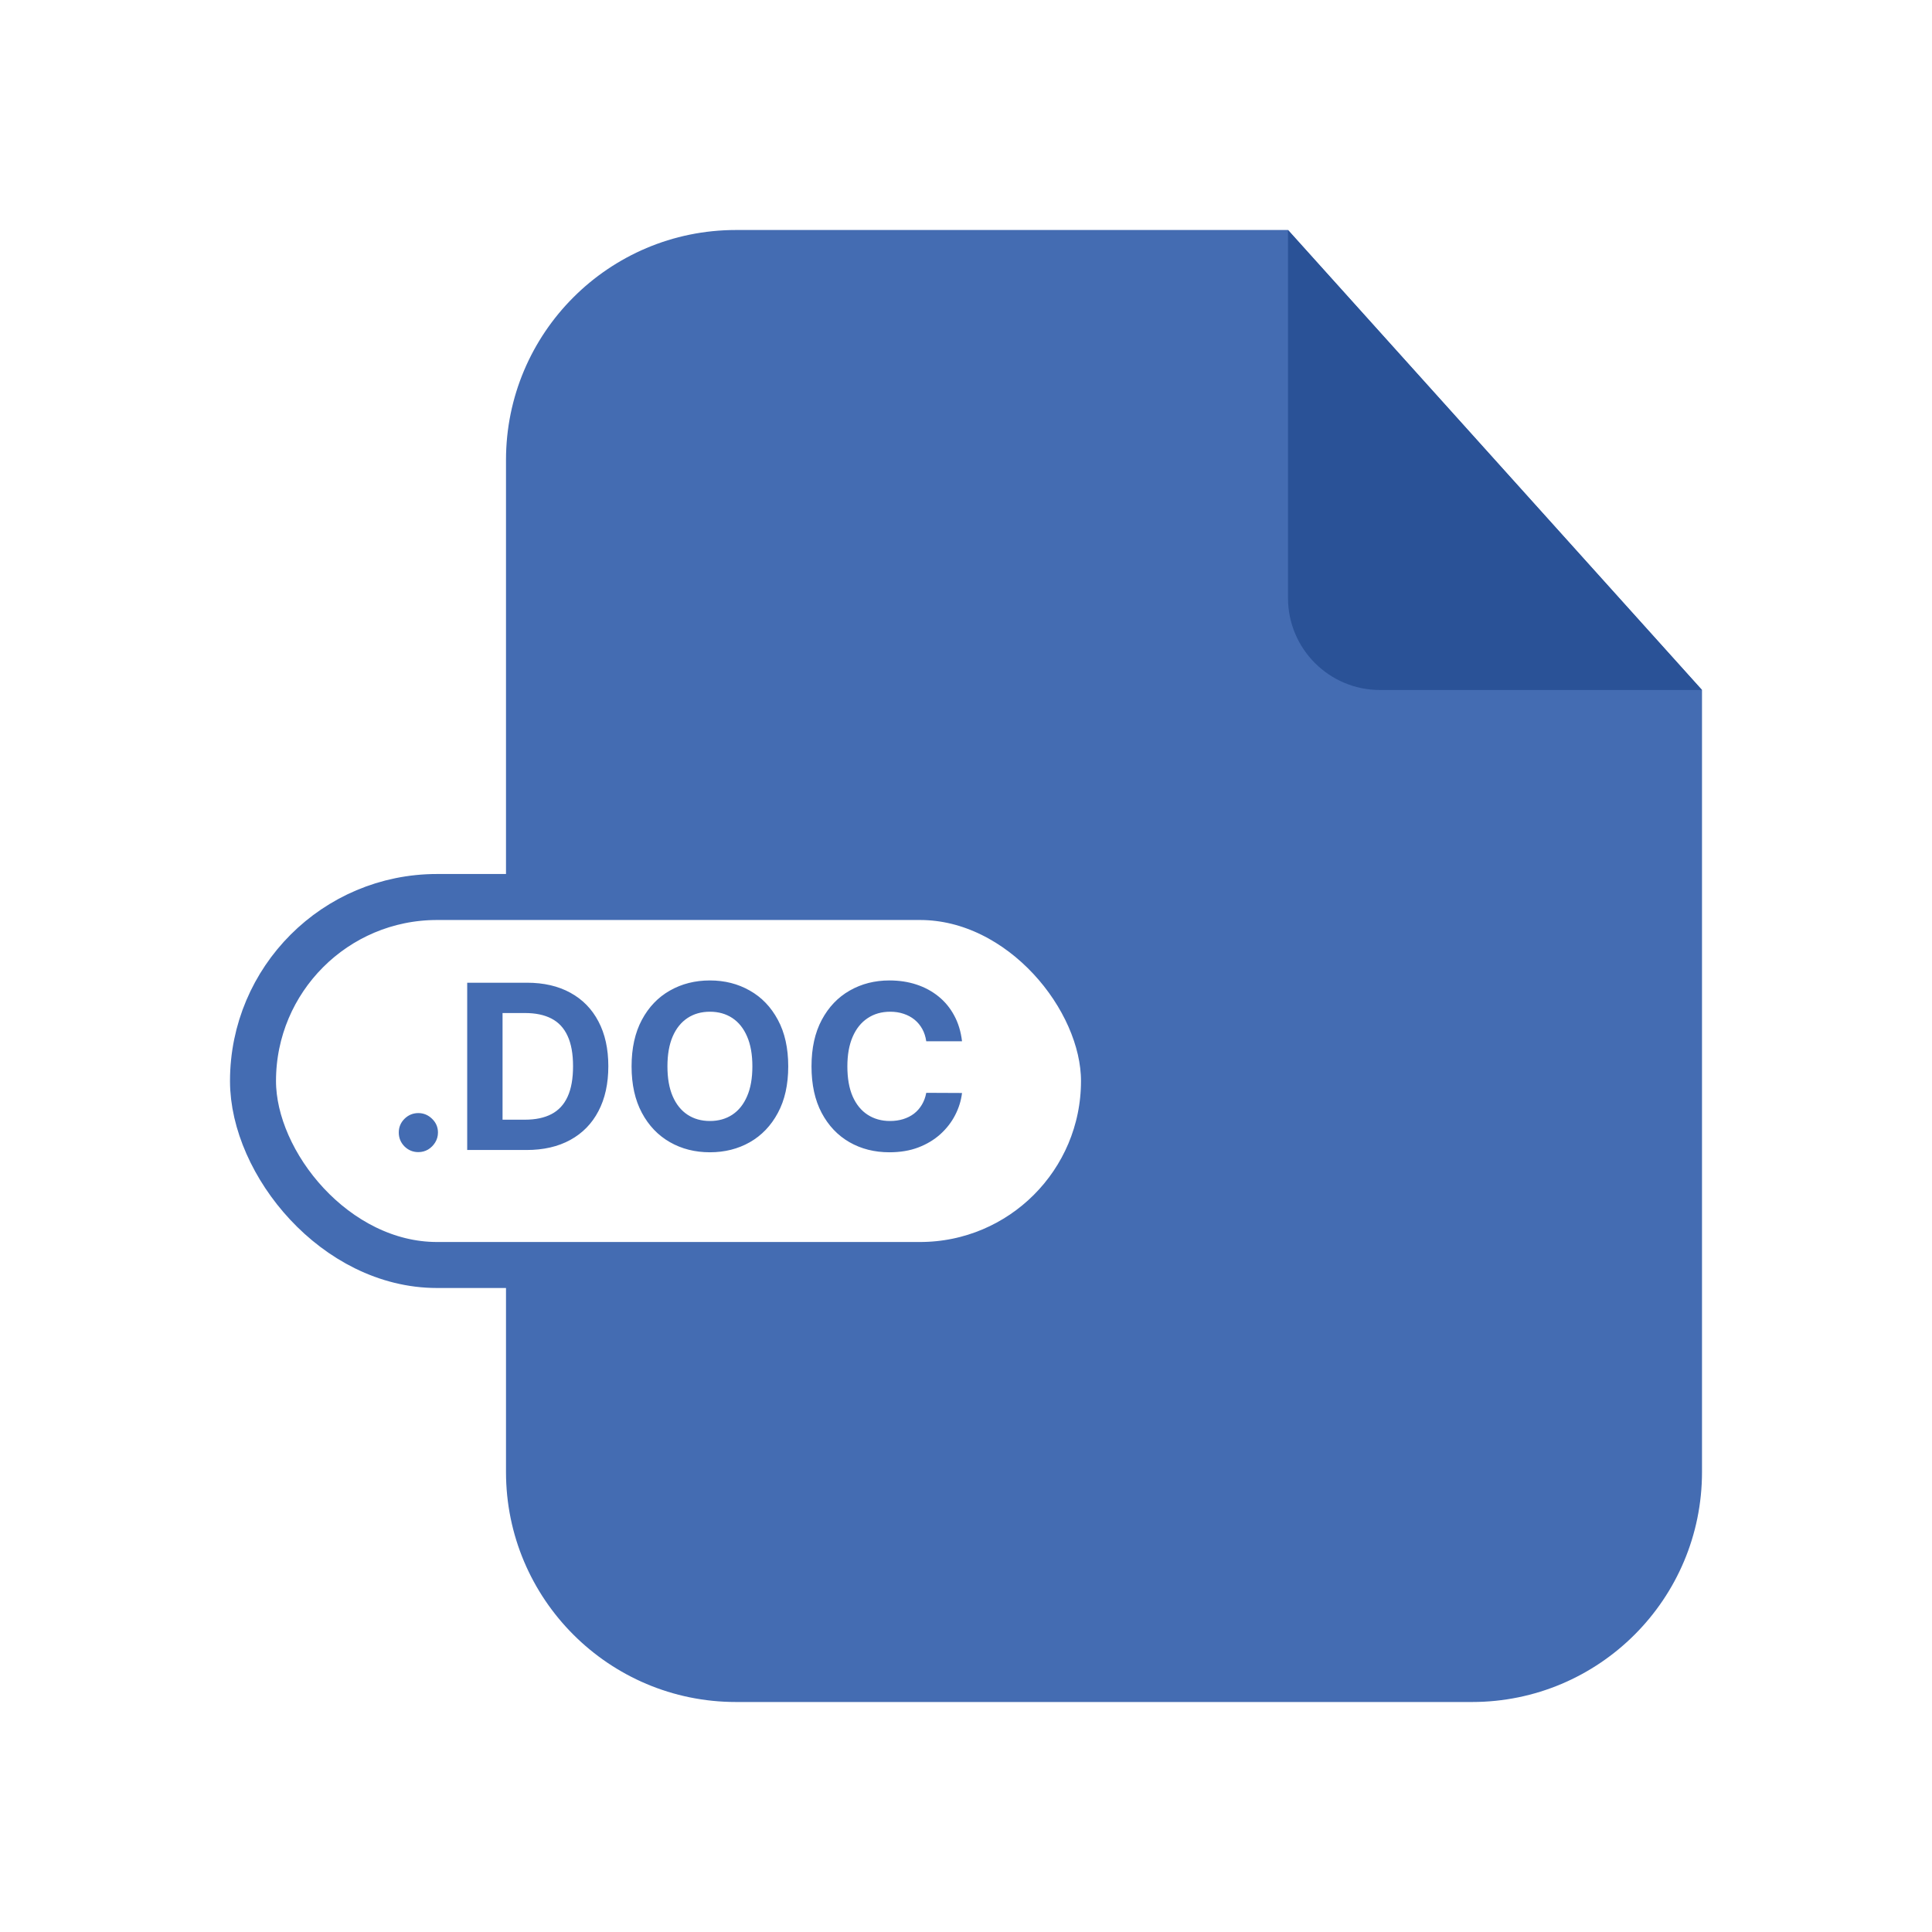 <svg width="84" height="84" viewBox="0 0 84 84" fill="none" xmlns="http://www.w3.org/2000/svg">
<g filter="url(#filter0_d_3174_15557)">
<path d="M32 70H64C69.523 70 74 65.523 74 60V38V26L56 6H46L32 6C26.477 6 22 10.477 22 16L22 60C22 65.523 26.477 70 32 70Z" fill="#446CB2"/>
<path d="M60 26H74L56 6V22C56 24.209 57.791 26 60 26Z" fill="#2A5297"/>
<rect x="11" y="35" width="37" height="16" rx="8" fill="white" stroke="#446CB2" stroke-width="2"/>
<path d="M18.19 46.092C17.956 46.092 17.755 46.01 17.586 45.844C17.421 45.676 17.338 45.474 17.338 45.24C17.338 45.008 17.421 44.809 17.586 44.644C17.755 44.478 17.956 44.395 18.19 44.395C18.417 44.395 18.616 44.478 18.787 44.644C18.957 44.809 19.042 45.008 19.042 45.24C19.042 45.396 19.002 45.539 18.922 45.67C18.843 45.798 18.741 45.901 18.613 45.979C18.485 46.054 18.344 46.092 18.19 46.092ZM22.891 46H20.313V38.727H22.912C23.644 38.727 24.273 38.873 24.801 39.164C25.329 39.453 25.735 39.868 26.019 40.41C26.306 40.953 26.449 41.601 26.449 42.356C26.449 43.114 26.306 43.765 26.019 44.31C25.735 44.854 25.327 45.272 24.794 45.563C24.264 45.854 23.63 46 22.891 46ZM21.85 44.682H22.827C23.282 44.682 23.664 44.602 23.974 44.441C24.287 44.278 24.521 44.026 24.677 43.685C24.836 43.341 24.915 42.899 24.915 42.356C24.915 41.819 24.836 41.38 24.677 41.039C24.521 40.698 24.288 40.447 23.977 40.286C23.667 40.125 23.285 40.045 22.831 40.045H21.85V44.682ZM34.271 42.364C34.271 43.157 34.121 43.831 33.82 44.388C33.522 44.944 33.115 45.369 32.599 45.663C32.085 45.954 31.507 46.099 30.866 46.099C30.22 46.099 29.64 45.953 29.126 45.659C28.612 45.365 28.206 44.941 27.908 44.384C27.61 43.828 27.46 43.154 27.46 42.364C27.46 41.571 27.61 40.896 27.908 40.34C28.206 39.783 28.612 39.359 29.126 39.068C29.64 38.775 30.22 38.628 30.866 38.628C31.507 38.628 32.085 38.775 32.599 39.068C33.115 39.359 33.522 39.783 33.82 40.34C34.121 40.896 34.271 41.571 34.271 42.364ZM32.712 42.364C32.712 41.85 32.636 41.417 32.482 41.064C32.33 40.711 32.116 40.444 31.839 40.261C31.562 40.079 31.238 39.988 30.866 39.988C30.494 39.988 30.17 40.079 29.893 40.261C29.616 40.444 29.4 40.711 29.247 41.064C29.095 41.417 29.019 41.85 29.019 42.364C29.019 42.877 29.095 43.311 29.247 43.663C29.4 44.016 29.616 44.284 29.893 44.466C30.17 44.648 30.494 44.739 30.866 44.739C31.238 44.739 31.562 44.648 31.839 44.466C32.116 44.284 32.33 44.016 32.482 43.663C32.636 43.311 32.712 42.877 32.712 42.364ZM41.827 41.273H40.272C40.243 41.072 40.185 40.894 40.098 40.737C40.01 40.579 39.898 40.444 39.761 40.332C39.623 40.221 39.465 40.136 39.285 40.077C39.107 40.017 38.914 39.988 38.706 39.988C38.33 39.988 38.002 40.081 37.722 40.269C37.443 40.453 37.226 40.723 37.072 41.078C36.919 41.431 36.842 41.859 36.842 42.364C36.842 42.882 36.919 43.318 37.072 43.67C37.229 44.023 37.446 44.289 37.726 44.469C38.005 44.649 38.328 44.739 38.695 44.739C38.901 44.739 39.092 44.712 39.267 44.658C39.444 44.603 39.602 44.524 39.739 44.42C39.877 44.313 39.99 44.184 40.08 44.033C40.172 43.881 40.236 43.708 40.272 43.514L41.827 43.521C41.787 43.855 41.687 44.177 41.526 44.487C41.367 44.795 41.153 45.071 40.883 45.315C40.615 45.556 40.296 45.748 39.924 45.89C39.555 46.03 39.137 46.099 38.67 46.099C38.022 46.099 37.442 45.953 36.93 45.659C36.421 45.365 36.019 44.941 35.723 44.384C35.429 43.828 35.283 43.154 35.283 42.364C35.283 41.571 35.432 40.896 35.73 40.34C36.028 39.783 36.433 39.359 36.944 39.068C37.456 38.775 38.031 38.628 38.67 38.628C39.092 38.628 39.482 38.687 39.842 38.805C40.205 38.924 40.525 39.097 40.805 39.324C41.084 39.549 41.311 39.825 41.486 40.151C41.664 40.478 41.778 40.852 41.827 41.273Z" fill="#446CB2"/>
</g>
<defs>
<filter id="filter0_d_3174_15557" x="0" y="0" width="84" height="84" filterUnits="userSpaceOnUse" color-interpolation-filters="sRGB">
<feFlood flood-opacity="0" result="BackgroundImageFix"/>
<feColorMatrix in="SourceAlpha" type="matrix" values="0 0 0 0 0 0 0 0 0 0 0 0 0 0 0 0 0 0 127 0" result="hardAlpha"/>
<feOffset dy="4"/>
<feGaussianBlur stdDeviation="5"/>
<feComposite in2="hardAlpha" operator="out"/>
<feColorMatrix type="matrix" values="0 0 0 0 0 0 0 0 0 0 0 0 0 0 0 0 0 0 0.2 0"/>
<feBlend mode="normal" in2="BackgroundImageFix" result="effect1_dropShadow_3174_15557"/>
<feBlend mode="normal" in="SourceGraphic" in2="effect1_dropShadow_3174_15557" result="shape"/>
</filter>
</defs>
</svg>
